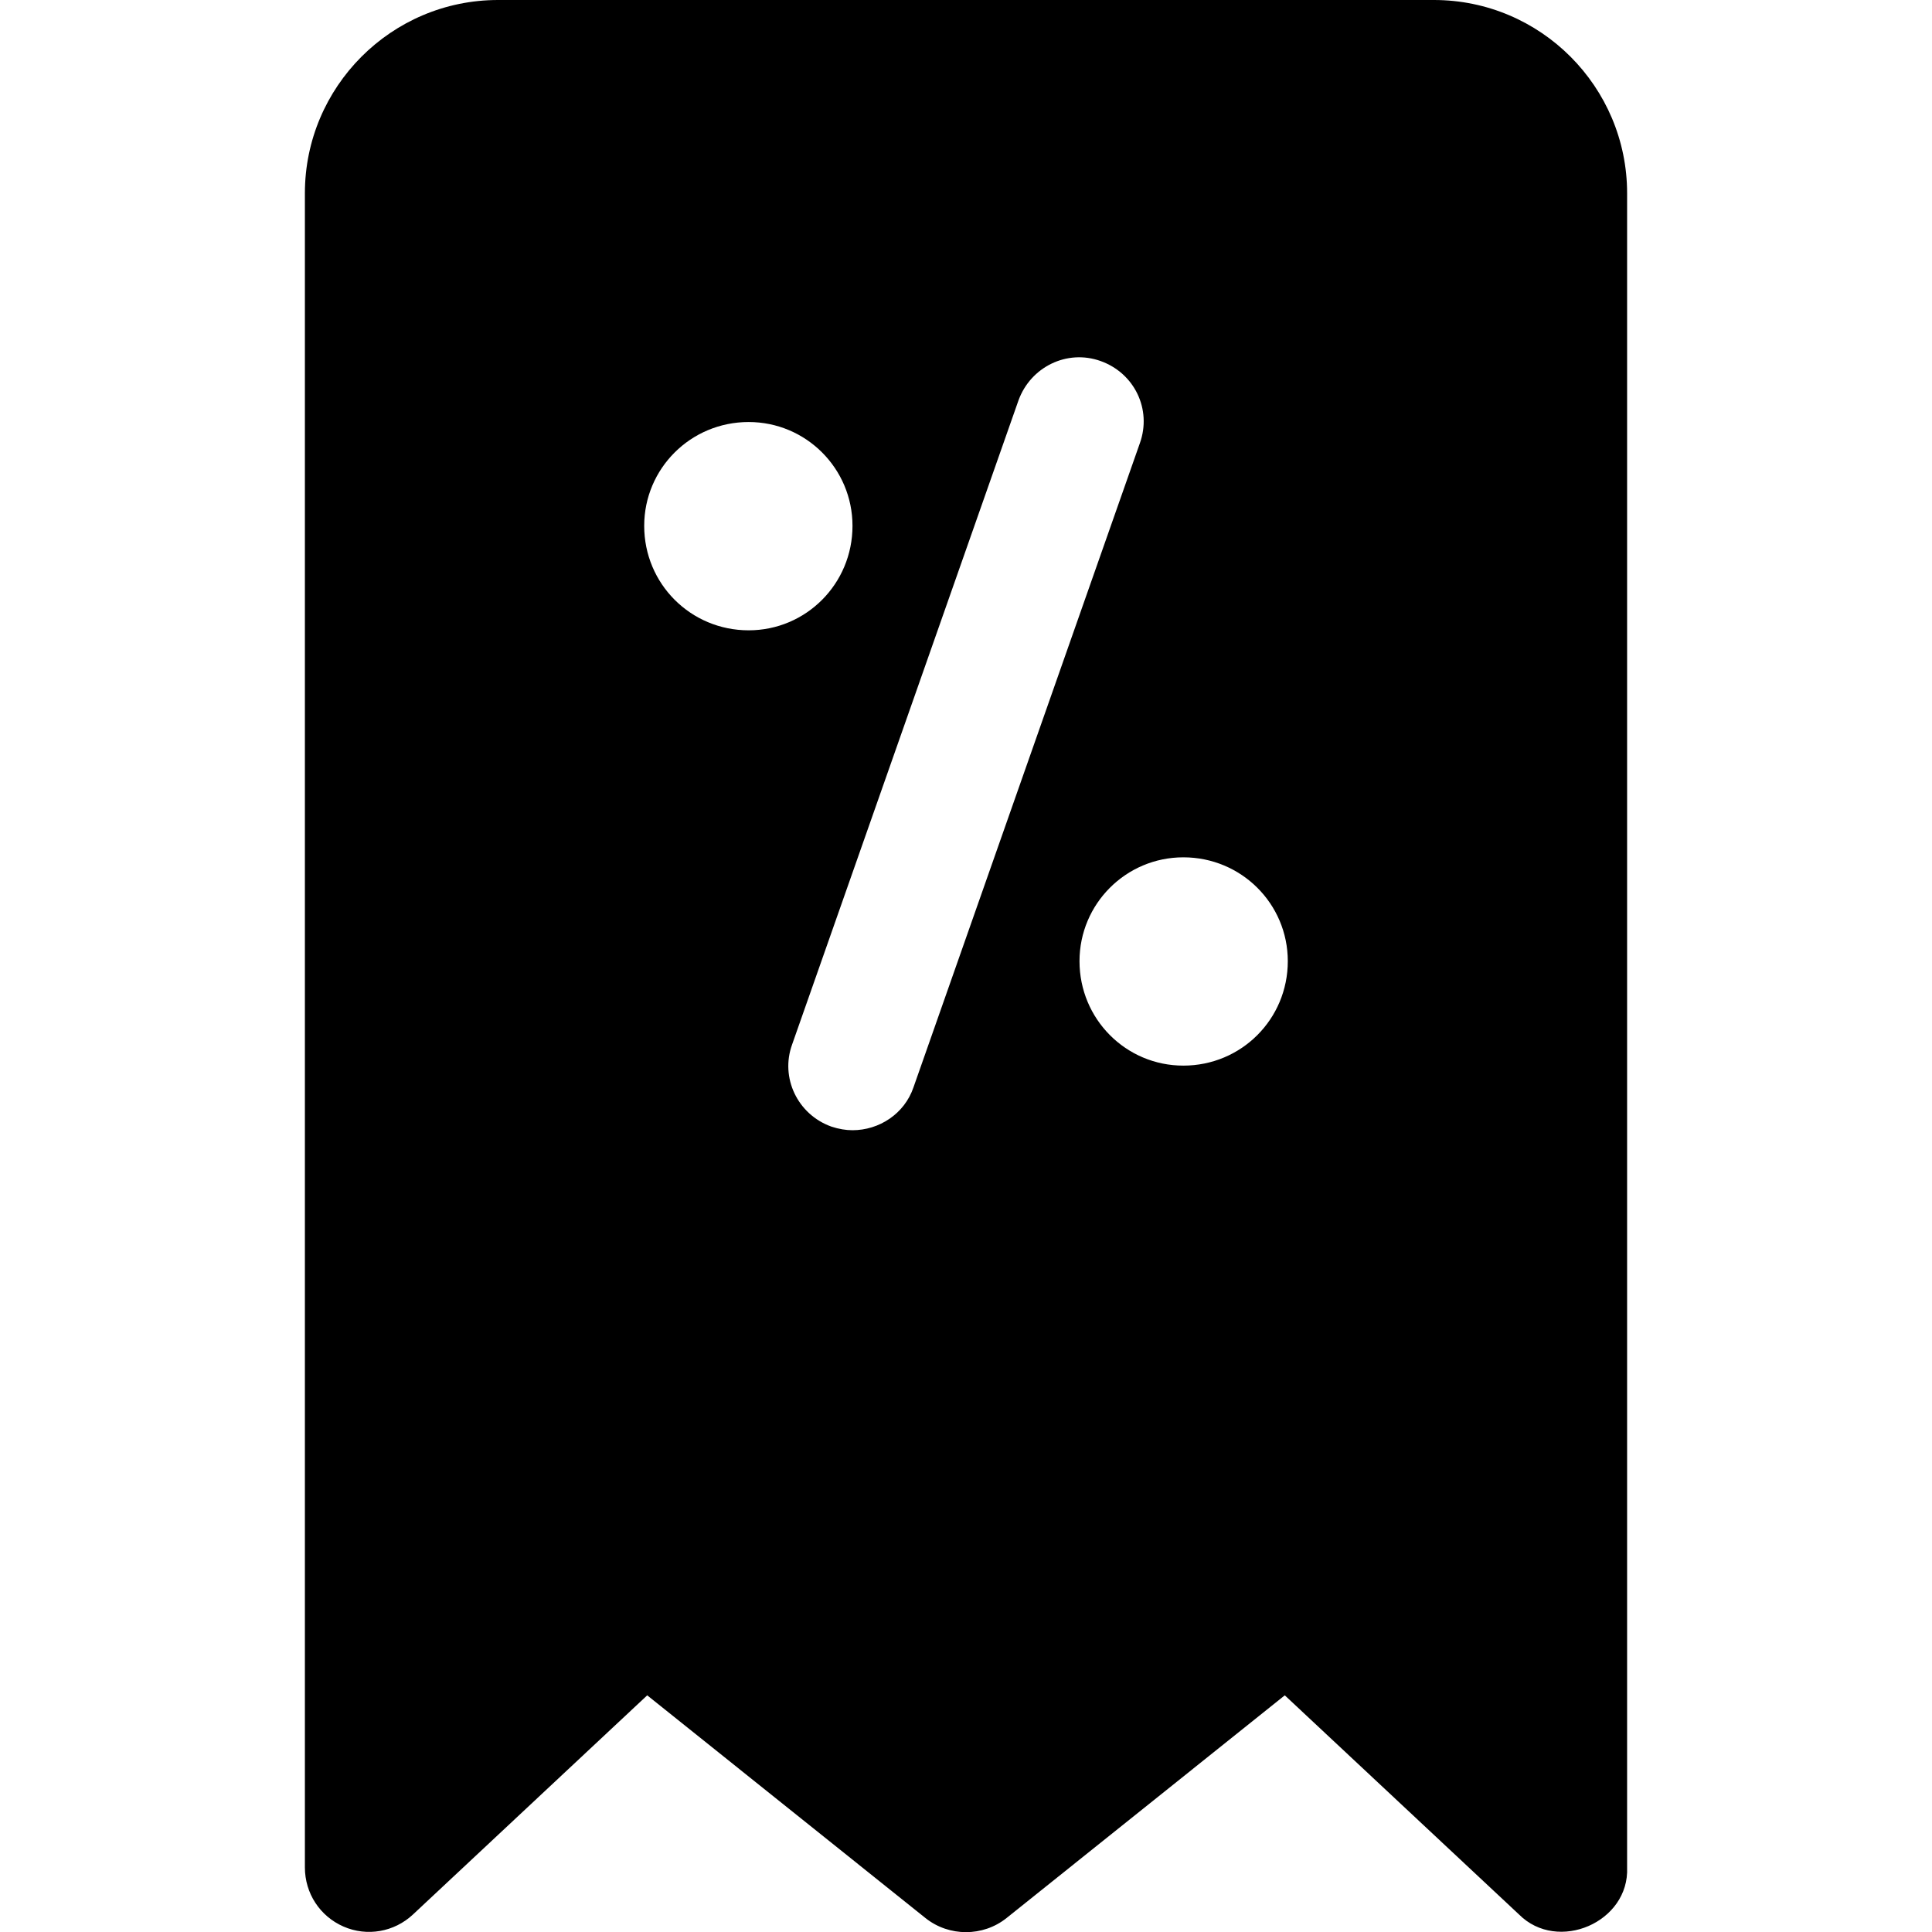 <svg xmlns="http://www.w3.org/2000/svg" version="1.1" xmlns:xlink="http://www.w3.org/1999/xlink" xmlns:svgjs="http://svgjs.com/svgjs" width="512" height="512" x="0" y="0" viewBox="0 0 32 32" style="enable-background:new 0 0 512 512" xml:space="preserve" class=""><g><g><path d="m23.75 0h-15.5c-1.77 0-3.2 1.44-3.2 3.2v27.73c0 .43.25.81.64.98s.84.09 1.15-.2l3.88-3.63 4.61 3.69c.39.31.95.31 1.34 0l4.61-3.69 3.88 3.63c.64.64 1.83.13 1.79-.78v-27.73c-0-1.76-1.43-3.2-3.2-3.2zm-4.15 17.65c-.95 0-1.72-.77-1.72-1.73 0-.95.77-1.72 1.72-1.72.96 0 1.73.77 1.73 1.72 0 .96-.77 1.73-1.73 1.73zm-8.93-8.94c0-.95.77-1.72 1.73-1.72.95 0 1.72.77 1.72 1.72 0 .96-.77 1.73-1.72 1.73-.96 0-1.73-.77-1.73-1.73zm3.45 10.01c-.11 0-.23-.02-.35-.06-.56-.2-.85-.81-.65-1.36l3.75-10.67c.2-.55.8-.85 1.36-.65s.85.8.65 1.36l-3.75 10.67c-.15.44-.57.71-1.01.71z" fill="#000000" data-original="#000000" class=""></path></g></g></svg>